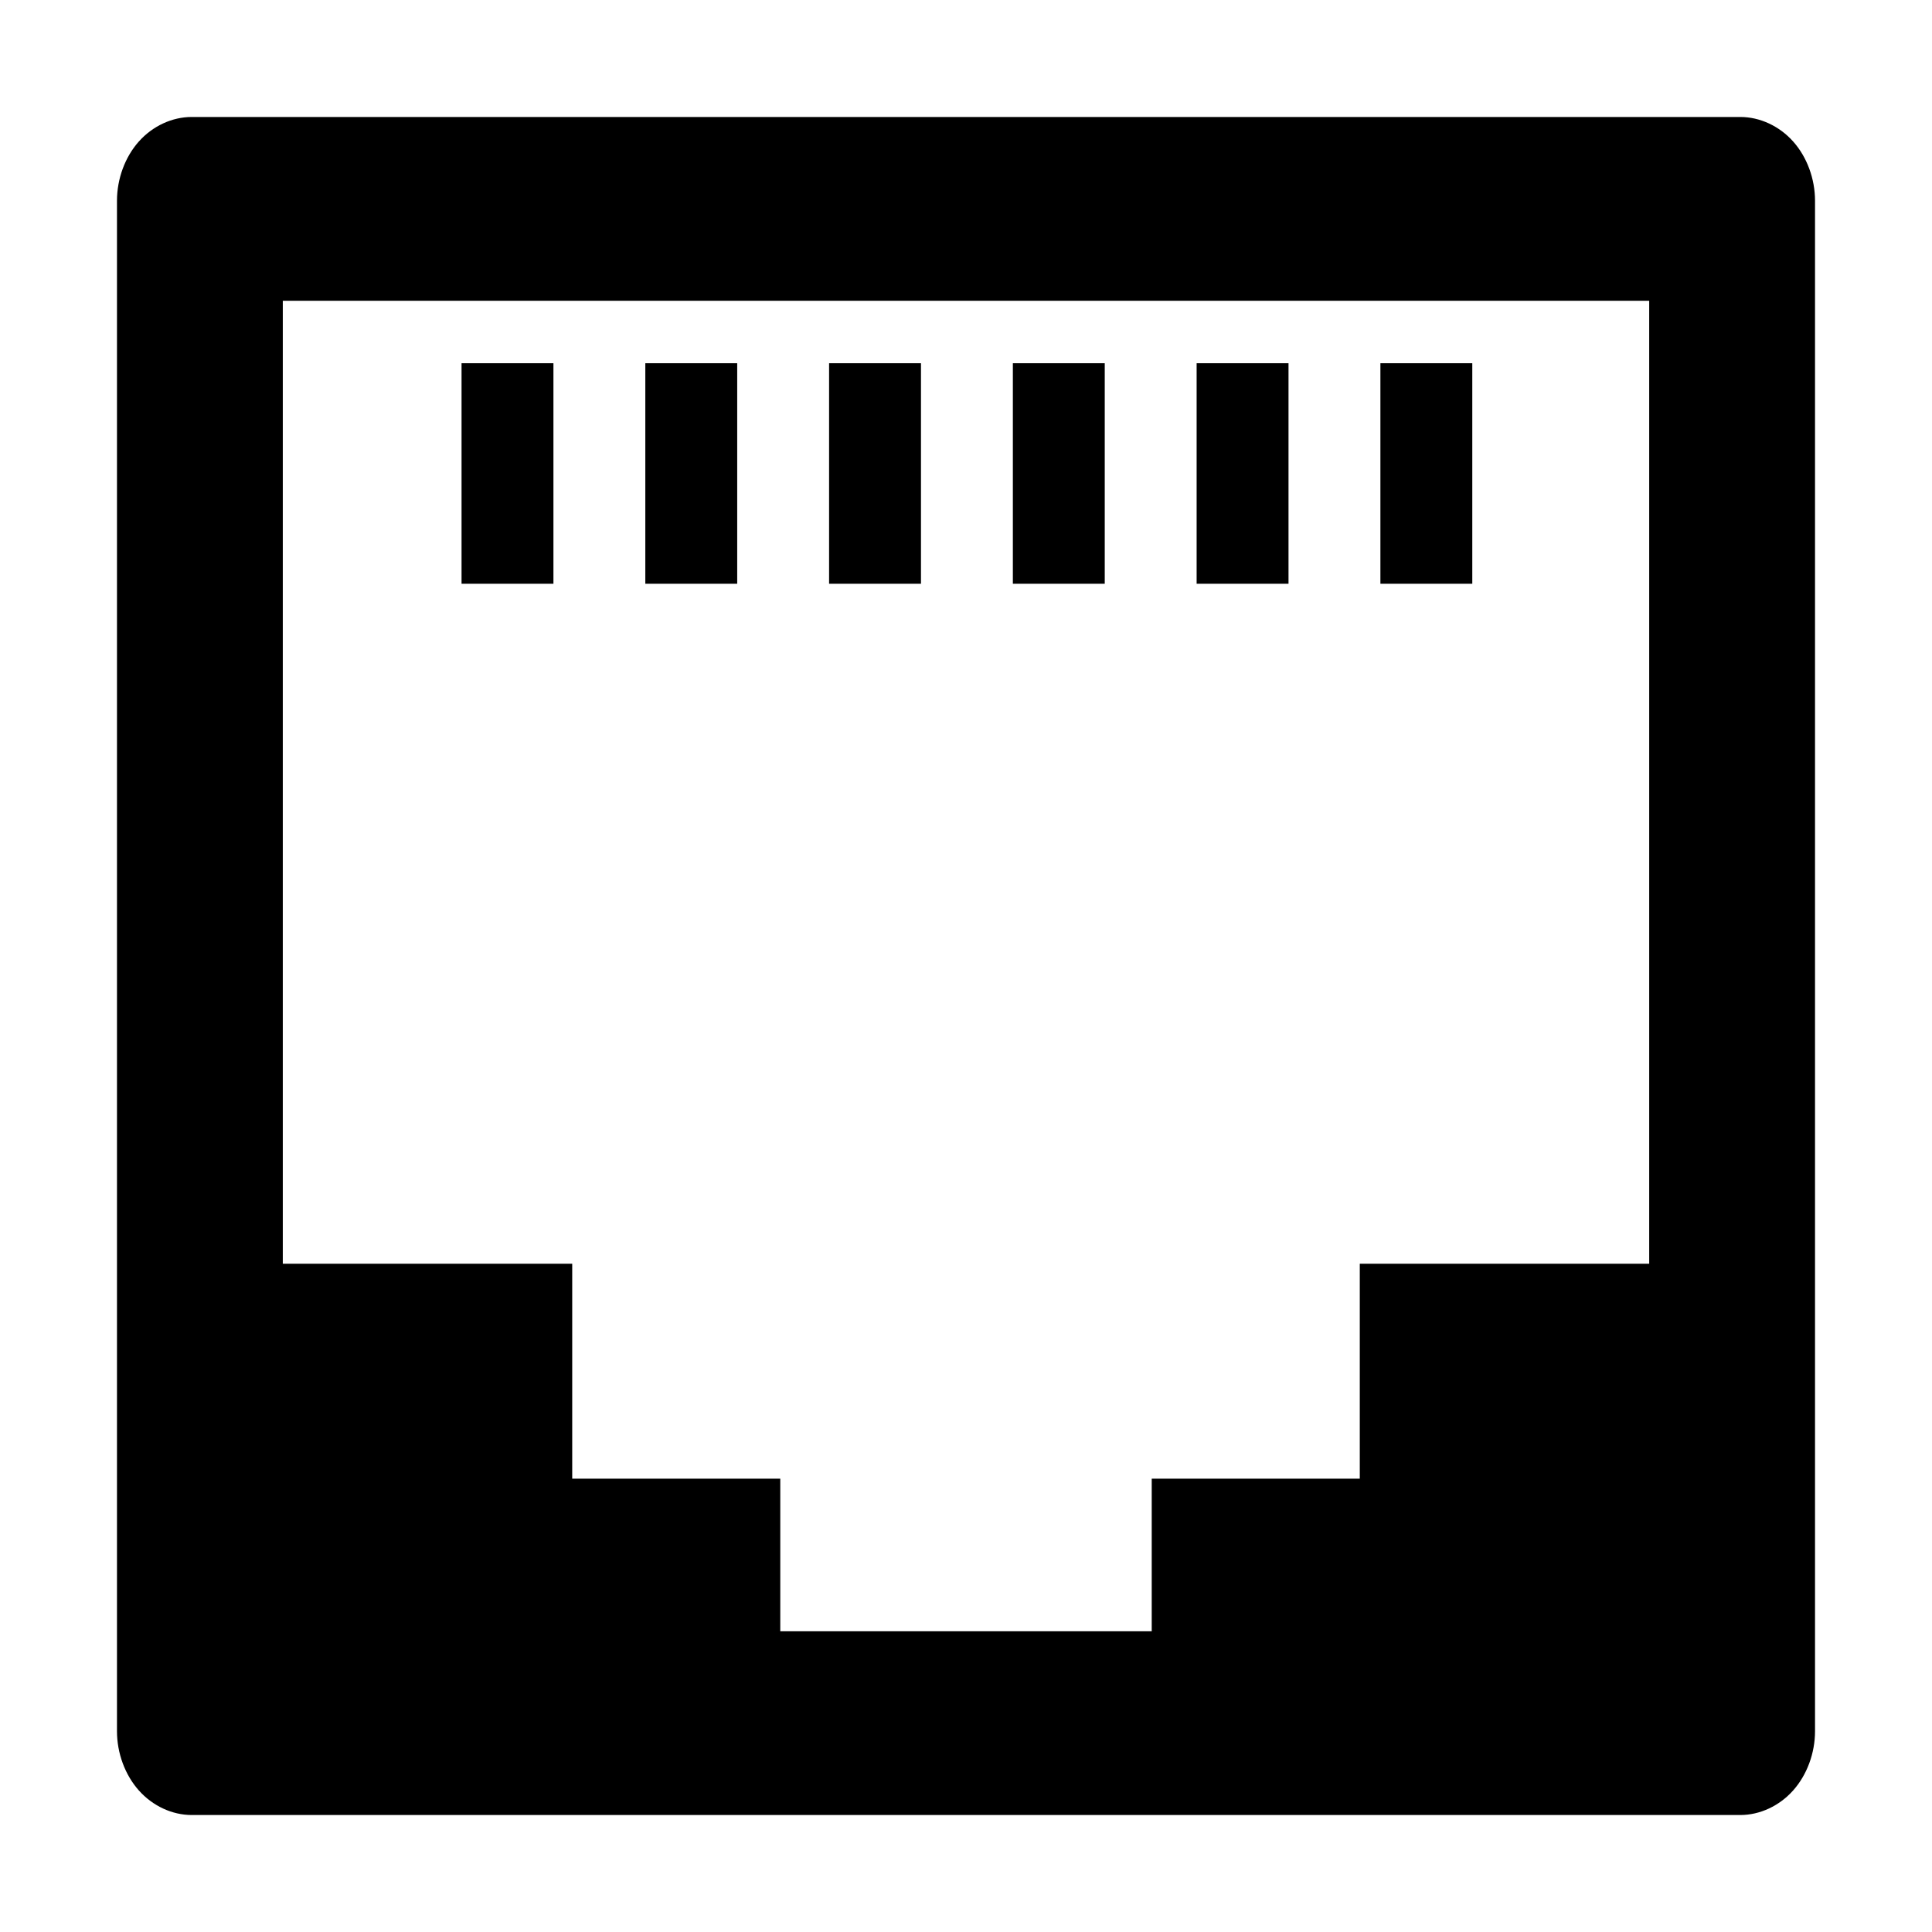 <?xml version="1.0" encoding="UTF-8" standalone="no"?>
<!-- Created with Inkscape (http://www.inkscape.org/) -->

<svg
   xmlns:dc="http://purl.org/dc/elements/1.1/"
   xmlns:cc="http://creativecommons.org/ns#"
   xmlns:rdf="http://www.w3.org/1999/02/22-rdf-syntax-ns#"
   xmlns:svg="http://www.w3.org/2000/svg"
   xmlns="http://www.w3.org/2000/svg"
   xmlns:sodipodi="http://sodipodi.sourceforge.net/DTD/sodipodi-0.dtd"
   xmlns:inkscape="http://www.inkscape.org/namespaces/inkscape"
   width="1024"
   height="1024"
   id="svg2"
   version="1.1"
   inkscape:version="0.48.5 r10040"
   sodipodi:docname="eth.svg">
  <defs
     id="defs4" />
  <sodipodi:namedview
     id="base"
     pagecolor="#ffffff"
     bordercolor="#666666"
     borderopacity="1.0"
     inkscape:pageopacity="0.0"
     inkscape:pageshadow="2"
     inkscape:zoom="0.70710678"
     inkscape:cx="584.28571"
     inkscape:cy="448.57143"
     inkscape:document-units="px"
     inkscape:current-layer="layer1"
     showgrid="false"
     showguides="true"
     inkscape:snap-to-guides="true"
     inkscape:guide-bbox="true"
     inkscape:window-width="1916"
     inkscape:window-height="1149"
     inkscape:window-x="1366"
     inkscape:window-y="49"
     inkscape:window-maximized="0">
    <sodipodi:guide
       orientation="0,1"
       position="0,205"
       id="guide2985" />
  </sodipodi:namedview>
  <g
     inkscape:label="Ebene 1"
     inkscape:groupmode="layer"
     id="layer1"
     transform="translate(0,-28.362)">
    <path
       style="font-size:medium;font-style:normal;font-variant:normal;font-weight:normal;font-stretch:normal;text-indent:0;text-align:start;text-decoration:none;line-height:normal;letter-spacing:normal;word-spacing:normal;text-transform:none;direction:ltr;block-progression:tb;writing-mode:lr-tb;text-anchor:start;baseline-shift:baseline;color:#000000;fill:#000000;fill-opacity:1;fill-rule:nonzero;stroke:none;stroke-width:81.328;marker:none;visibility:visible;display:inline;overflow:visible;enable-background:accumulate;font-family:Sans;-inkscape-font-specification:Sans"
       d="m 101.606,90.362 c -10.366,0.003 -20.685,4.777 -28.015,12.997 -7.33,8.22 -11.588,19.788 -11.591,31.412 l 0,811.151 c -0.005,11.63 4.26,23.185 11.591,31.412 7.331,8.227 17.644,13.024 28.015,13.028 l 820.789,0 c 10.372,0 20.684,-4.801 28.015,-13.028 7.331,-8.227 11.595,-19.782 11.591,-31.412 l 0,-811.151 c 0,-11.625 -4.26,-23.193 -11.591,-31.412 -7.33,-8.22 -17.649,-12.994 -28.015,-12.997 l -820.789,0 z m 48.285,97.403 724.219,0 0,510.39 -153.397,0 0,113.931 -110.275,0 0,80.875 -196.875,0 0,-80.875 -110.275,0 0,-113.931 -153.397,0 0,-510.39 z"
       id="rect3820"
       inkscape:connector-curvature="0" />
    <rect
       style="fill:#000000;fill-opacity:1;stroke:none"
       id="rect3831"
       width="48.701"
       height="116.883"
       x="244.63"
       y="220.882" />
    <rect
       style="fill:#000000;fill-opacity:1;stroke:none"
       id="rect3831-3"
       width="48.701"
       height="116.883"
       x="342.033"
       y="220.882" />
    <rect
       style="fill:#000000;fill-opacity:1;stroke:none"
       id="rect3831-3-3"
       width="48.701"
       height="116.883"
       x="439.435"
       y="220.882" />
    <rect
       style="fill:#000000;fill-opacity:1;stroke:none"
       id="rect3831-6"
       width="48.701"
       height="116.883"
       x="536.838"
       y="220.882" />
    <rect
       style="fill:#000000;fill-opacity:1;stroke:none"
       id="rect3831-3-5"
       width="48.701"
       height="116.883"
       x="634.24"
       y="220.882" />
    <rect
       style="fill:#000000;fill-opacity:1;stroke:none"
       id="rect3831-3-3-3"
       width="48.701"
       height="116.883"
       x="731.643"
       y="220.882" />
  </g>
</svg>
